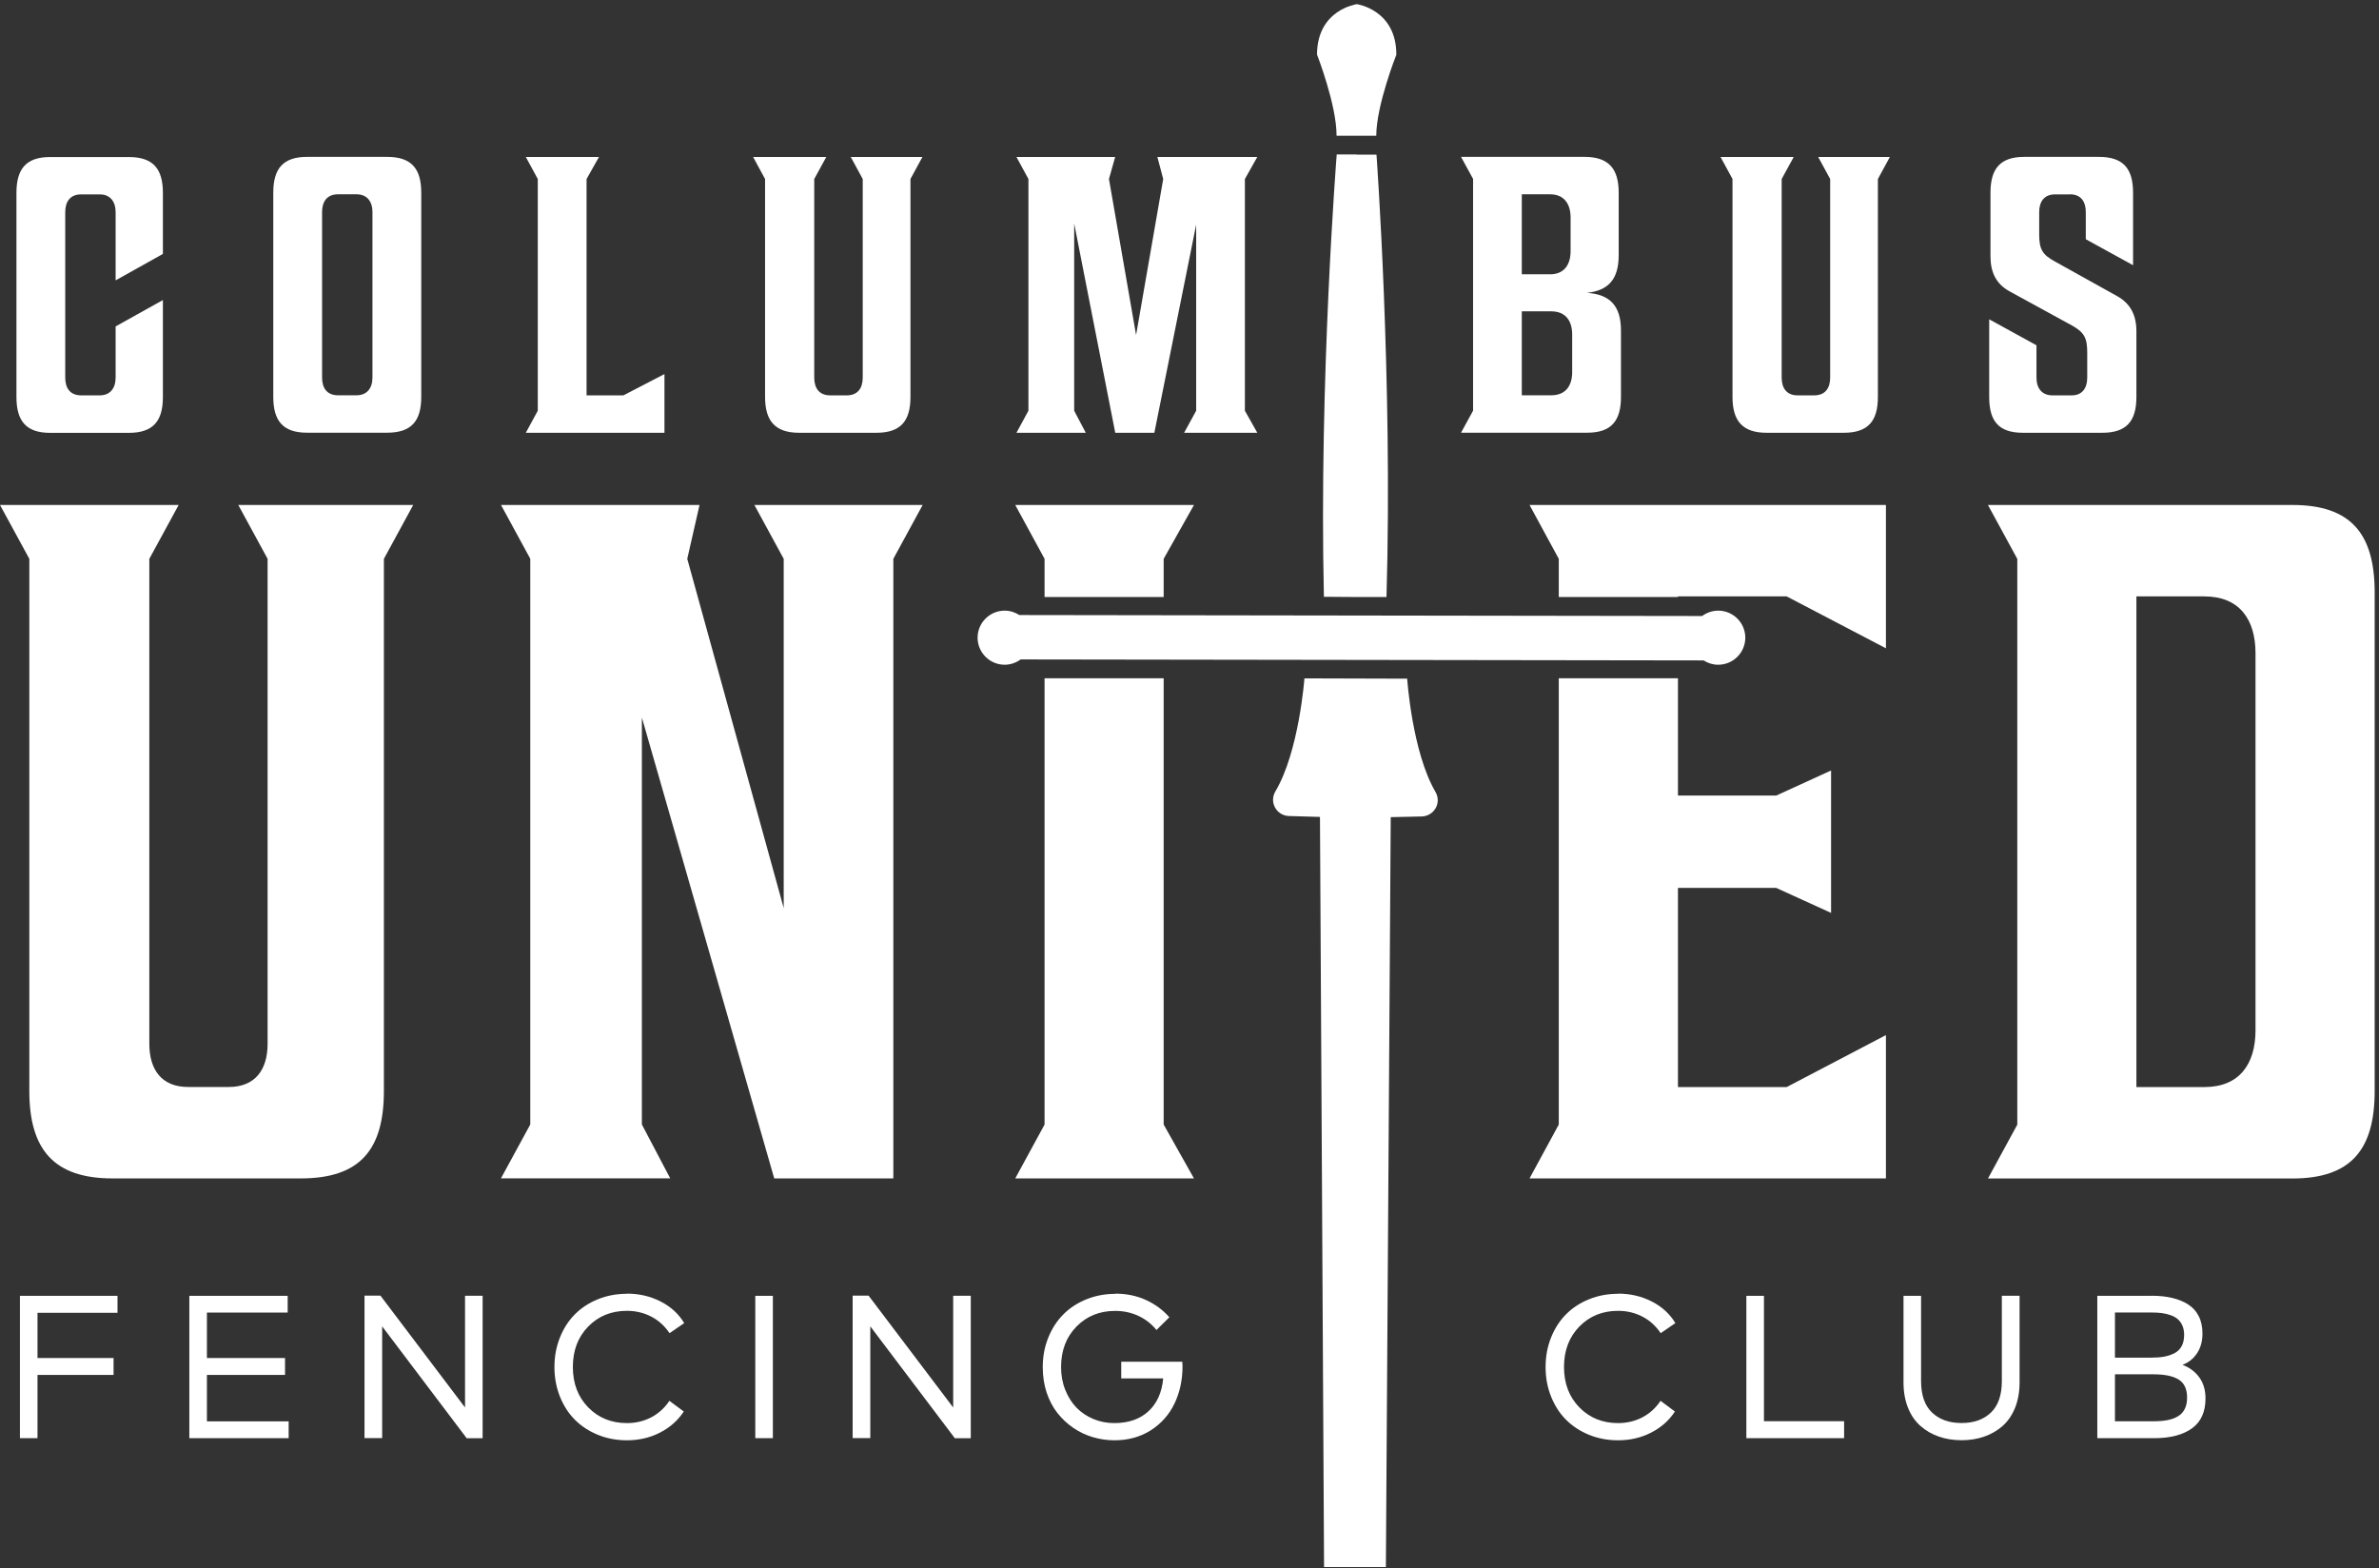 <svg width="314" height="207" viewBox="0 0 314 207" fill="none" xmlns="http://www.w3.org/2000/svg">
    <rect x="0" y="0" width="314" height="207" fill="#333333" stroke="none"/>
    <g clip-path="url(#clip0_5001_1046)">
        <path d="M39.68 155.56H14.85C7.11 155.56 3.87 151.75 3.87 144V73.77L0 66.66H23.58L19.71 73.77V137.78C19.71 141.21 21.33 143.49 24.83 143.49H30.2C33.69 143.49 35.32 141.2 35.32 137.78V73.77L31.45 66.66H54.54L50.67 73.77V144C50.67 151.75 47.55 155.56 39.69 155.56H39.68Z" fill="white"/>
        <path d="M66.13 66.66H92.33L90.71 73.77L103.44 119.87V73.77L99.57 66.66H121.78L117.91 73.77V155.56H102.19L84.72 94.72V148.44L88.46 155.55H66.12L69.99 148.44V73.76L66.12 66.65L66.13 66.66Z" fill="white"/>
        <path d="M262.39 66.66H302.57C310.31 66.66 313.43 70.47 313.43 78.22V144.01C313.43 151.76 310.31 155.57 302.57 155.57H262.39L266.26 148.46V73.78L262.39 66.67V66.66ZM290.96 78.73H281.98V143.5H290.96C295.58 143.5 297.7 140.45 297.7 136.01V86.22C297.7 81.78 295.58 78.73 290.96 78.73Z" fill="white"/>
        <path d="M221.47 143.5V117.21H234.44L241.68 120.51V101.71L234.44 105.02H221.47V89.54H205.74V148.45L201.88 155.56H248.92V136.64L235.82 143.5H221.47Z" fill="white"/>
        <path d="M201.88 66.66L205.74 73.77V78.81H221.47V78.73H235.82L248.92 85.58V66.66H201.88Z" fill="white"/>
        <path d="M15.26 28C15.26 26.6 14.54 25.66 13.16 25.66H10.71C9.28 25.66 8.61 26.6 8.61 28V49.85C8.61 51.25 9.27 52.19 10.71 52.19H13.16C14.54 52.19 15.26 51.25 15.26 49.85V43.09L21.5 39.61V52.41C21.5 55.58 20.22 57.14 17 57.14H6.62C3.45 57.14 2.17 55.58 2.17 52.41V25.46C2.17 22.29 3.45 20.73 6.62 20.73H17C20.22 20.73 21.5 22.29 21.5 25.46V33.52L15.26 37.01V28.01V28Z" fill="white"/>
        <path d="M51.1 20.71C54.32 20.71 55.6 22.27 55.6 25.44V52.39C55.6 55.56 54.32 57.12 51.1 57.12H40.52C37.35 57.12 36.07 55.56 36.07 52.39V25.44C36.07 22.27 37.35 20.71 40.52 20.71H51.1ZM47.06 25.65H44.61C43.18 25.65 42.51 26.59 42.51 27.99V49.84C42.51 51.24 43.17 52.18 44.61 52.18H47.06C48.44 52.18 49.16 51.24 49.16 49.84V27.99C49.16 26.59 48.44 25.65 47.06 25.65Z" fill="white"/>
        <path d="M70.98 54.22V23.63L69.4 20.72H79.06L77.42 23.63V52.19H82.28L87.7 49.38V57.13H69.4L70.98 54.22Z" fill="white"/>
        <path d="M115.65 57.13H105.48C102.31 57.13 100.98 55.57 100.98 52.4V23.63L99.4 20.72H109.06L107.47 23.63V49.85C107.47 51.25 108.14 52.19 109.57 52.19H111.77C113.2 52.19 113.87 51.25 113.87 49.85V23.63L112.29 20.72H121.75L120.17 23.63V52.4C120.17 55.57 118.89 57.13 115.67 57.13H115.65Z" fill="white"/>
        <path d="M152.36 57.13H147.2L141.78 29.51V54.22L143.31 57.13H134.16L135.74 54.22V23.63L134.16 20.72H147.19L146.37 23.63L149.95 44.23L153.53 23.63L152.76 20.72H165.95L164.31 23.63V54.22L165.95 57.13H156.29L157.88 54.22V29.66L152.36 57.13Z" fill="white"/>
        <path d="M209.5 38.66C212.46 38.87 213.95 40.33 213.95 43.65V52.39C213.95 55.56 212.67 57.12 209.5 57.12H192.84L194.43 54.21V23.62L192.84 20.71H209.15C212.32 20.71 213.65 22.27 213.65 25.44V33.66C213.65 36.89 212.27 38.34 209.51 38.65L209.5 38.66ZM200.86 36.21H204.59C206.43 36.21 207.3 34.96 207.3 33.14V28.72C207.3 26.9 206.43 25.65 204.59 25.65H200.86V36.21ZM207.51 44.17C207.51 42.35 206.64 41.1 204.75 41.1H200.86V52.18H204.75C206.64 52.18 207.51 50.93 207.51 49.11V44.17Z" fill="white"/>
        <path d="M243.34 57.13H233.17C230 57.13 228.67 55.57 228.67 52.4V23.63L227.09 20.72H236.75L235.16 23.63V49.85C235.16 51.25 235.83 52.19 237.26 52.19H239.46C240.89 52.19 241.56 51.25 241.56 49.85V23.63L239.98 20.72H249.44L247.86 23.63V52.4C247.86 55.57 246.58 57.13 243.36 57.13H243.34Z" fill="white"/>
        <path d="M273.19 25.66H271.25C269.82 25.66 269.15 26.6 269.15 28V30.96C269.15 32.88 269.56 33.61 271.19 34.5L279.42 39.08C281.21 40.07 281.98 41.63 281.98 43.71V52.4C281.98 55.57 280.7 57.13 277.48 57.13H267C263.78 57.13 262.55 55.57 262.55 52.4V42.15L268.79 45.58V49.85C268.79 51.25 269.51 52.19 270.89 52.19H273.44C274.82 52.19 275.49 51.25 275.49 49.85V46.52C275.49 44.6 275.08 43.87 273.5 42.98L265.22 38.45C263.43 37.46 262.72 35.9 262.72 33.82V25.44C262.72 22.27 264 20.71 267.17 20.71H277.04C280.26 20.71 281.54 22.27 281.54 25.44V35.01L275.3 31.58V27.99C275.3 26.59 274.64 25.65 273.2 25.65L273.19 25.66Z" fill="white"/>
        <path d="M137.87 78.81H153.59V73.77L157.59 66.66H134L137.87 73.77V78.81Z" fill="white"/>
        <path d="M153.59 89.54H137.87V148.45L134 155.56H157.59L153.59 148.45V89.54Z" fill="white"/>
        <path d="M179.03 17.92H181.65C181.66 13.88 184.3 7.23 184.3 7.23C184.32 1.28 179.09 0.55 179.09 0.55C179.09 0.55 173.85 1.25 173.83 7.2C173.83 7.2 176.43 13.87 176.41 17.92H179.03Z" fill="white"/>
        <path d="M179.05 20.41H181.68C181.68 20.41 183.84 50.07 183 78.81H178.87L174.74 78.78C174.08 50.03 176.43 20.39 176.43 20.39H179.06L179.05 20.41Z" fill="white"/>
        <path d="M170.12 107.72L174.22 107.84L174.76 206.86H182.92L183.56 107.87L187.66 107.78C188.54 107.76 189.32 107.2 189.63 106.38C189.86 105.77 189.79 105.09 189.46 104.53C186.38 99.26 185.73 89.59 185.73 89.59L178.98 89.57H178.92L172.17 89.55C172.17 89.55 171.46 99.21 168.34 104.46C168.01 105.02 167.93 105.7 168.16 106.31C168.46 107.14 169.24 107.7 170.12 107.72Z" fill="white"/>
        <path d="M226.79 80.61C225.99 80.61 225.26 80.88 224.66 81.32L134.54 81.19C133.98 80.83 133.32 80.61 132.61 80.61C130.64 80.61 129.04 82.2 129.03 84.17C129.03 86.14 130.62 87.74 132.59 87.75C133.39 87.75 134.11 87.49 134.71 87.05L224.86 87.18C225.41 87.54 226.07 87.75 226.78 87.75C228.75 87.75 230.35 86.16 230.36 84.19C230.36 82.22 228.77 80.62 226.8 80.61H226.79Z" fill="white"/>
        <path d="M14.98 181.5H4.95V189.85H2.63V171.06H15.51V173.3H4.95V179.27H14.99V181.5H14.98Z" fill="white"/>
        <path d="M38.1 189.85H24.99V171.06H37.97V173.27H27.31V179.27H37.62V181.5H27.31V187.63H38.1V189.84V189.85Z" fill="white"/>
        <path d="M63.7 189.86H61.6L50.44 175.09V189.84H48.11V171.03H50.21L61.38 185.8V171.05H63.7V189.86Z" fill="white"/>
        <path d="M82.75 170.77C84.37 170.77 85.85 171.12 87.2 171.81C88.55 172.5 89.58 173.45 90.31 174.66L88.37 175.99C87.75 175.06 86.96 174.33 85.99 173.82C85.02 173.31 83.94 173.04 82.75 173.04C80.69 173.04 78.99 173.73 77.64 175.11C76.29 176.49 75.61 178.27 75.61 180.45C75.61 182.63 76.29 184.41 77.64 185.79C78.99 187.17 80.69 187.86 82.75 187.86C83.93 187.86 85 187.6 85.97 187.09C86.94 186.58 87.73 185.85 88.35 184.92L90.25 186.33C89.48 187.51 88.43 188.44 87.1 189.12C85.78 189.8 84.32 190.13 82.74 190.13C81.38 190.13 80.1 189.89 78.92 189.41C77.74 188.93 76.72 188.26 75.88 187.42C75.04 186.58 74.38 185.55 73.9 184.35C73.42 183.15 73.18 181.85 73.18 180.46C73.18 179.07 73.42 177.78 73.9 176.57C74.38 175.37 75.04 174.34 75.88 173.5C76.72 172.65 77.73 171.99 78.92 171.51C80.11 171.03 81.38 170.79 82.74 170.79L82.75 170.77Z" fill="white"/>
        <path d="M102.01 189.85H99.69V171.06H102.01V189.85Z" fill="white"/>
        <path d="M128.13 189.86H126.03L114.87 175.09V189.84H112.54V171.03H114.64L125.81 185.8V171.05H128.13V189.86Z" fill="white"/>
        <path d="M147.19 170.77C148.65 170.77 149.99 171.04 151.21 171.59C152.43 172.14 153.47 172.9 154.34 173.89L152.64 175.57C151.99 174.77 151.2 174.15 150.26 173.71C149.32 173.27 148.3 173.05 147.19 173.05C145.13 173.05 143.43 173.74 142.08 175.12C140.73 176.5 140.05 178.28 140.05 180.46C140.05 181.54 140.23 182.55 140.6 183.47C140.97 184.4 141.46 185.18 142.08 185.82C142.7 186.46 143.45 186.96 144.31 187.32C145.17 187.68 146.09 187.86 147.08 187.86C148.95 187.86 150.45 187.34 151.58 186.3C152.71 185.26 153.36 183.81 153.53 181.96H147.99V179.76H156.05C156.07 180.03 156.08 180.23 156.08 180.35C156.08 182.18 155.72 183.82 155.01 185.3C154.3 186.77 153.25 187.94 151.88 188.82C150.5 189.69 148.91 190.13 147.09 190.13C146.12 190.13 145.18 189.99 144.25 189.72C143.33 189.45 142.47 189.04 141.66 188.49C140.86 187.94 140.16 187.28 139.56 186.52C138.96 185.76 138.49 184.86 138.14 183.82C137.8 182.78 137.63 181.66 137.63 180.47C137.63 179.08 137.87 177.79 138.36 176.58C138.84 175.38 139.51 174.35 140.35 173.51C141.19 172.66 142.21 172 143.39 171.52C144.57 171.04 145.84 170.8 147.2 170.8L147.19 170.77Z" fill="white"/>
        <path d="M213.57 170.77C215.19 170.77 216.67 171.12 218.02 171.81C219.37 172.5 220.4 173.45 221.13 174.66L219.19 175.99C218.57 175.06 217.78 174.33 216.81 173.82C215.84 173.31 214.76 173.04 213.57 173.04C211.51 173.04 209.81 173.73 208.46 175.11C207.11 176.49 206.43 178.27 206.43 180.45C206.43 182.63 207.11 184.41 208.46 185.79C209.81 187.17 211.51 187.86 213.57 187.86C214.75 187.86 215.82 187.6 216.79 187.09C217.76 186.58 218.55 185.85 219.17 184.92L221.07 186.33C220.3 187.51 219.25 188.44 217.92 189.12C216.6 189.8 215.14 190.13 213.56 190.13C212.2 190.13 210.92 189.89 209.74 189.41C208.56 188.93 207.54 188.26 206.7 187.42C205.86 186.58 205.2 185.55 204.72 184.35C204.24 183.15 204 181.85 204 180.46C204 179.07 204.24 177.78 204.72 176.57C205.2 175.37 205.86 174.34 206.7 173.5C207.54 172.65 208.55 171.99 209.74 171.51C210.93 171.03 212.2 170.79 213.56 170.79L213.57 170.77Z" fill="white"/>
        <path d="M243.4 189.85H230.5V171.06H232.82V187.61H243.4V189.85Z" fill="white"/>
        <path d="M266.56 182.48C266.56 183.73 266.36 184.85 265.97 185.83C265.57 186.81 265.03 187.61 264.33 188.23C263.63 188.85 262.82 189.32 261.9 189.64C260.98 189.96 259.98 190.12 258.9 190.12C257.82 190.12 256.82 189.96 255.9 189.64C254.98 189.32 254.17 188.85 253.47 188.23C252.77 187.61 252.22 186.81 251.83 185.83C251.44 184.85 251.24 183.73 251.24 182.48V171.06H253.56V182.31C253.56 184.16 254.04 185.55 255.01 186.47C255.98 187.39 257.27 187.85 258.9 187.85C260.53 187.85 261.82 187.39 262.78 186.47C263.74 185.55 264.22 184.16 264.22 182.3V171.05H266.56V182.47V182.48Z" fill="white"/>
        <path d="M283.98 171.05C284.98 171.05 285.88 171.14 286.68 171.33C287.48 171.52 288.19 171.8 288.8 172.19C289.41 172.58 289.88 173.09 290.21 173.75C290.54 174.4 290.7 175.17 290.7 176.05C290.7 177.05 290.46 177.91 289.99 178.63C289.52 179.35 288.87 179.86 288.06 180.17C288.98 180.51 289.72 181.06 290.27 181.81C290.82 182.56 291.1 183.49 291.1 184.6C291.1 186.37 290.51 187.69 289.32 188.55C288.13 189.41 286.47 189.85 284.34 189.85H276.82V171.06H283.97L283.98 171.05ZM279.15 173.26V179.22H283.91C284.57 179.22 285.14 179.18 285.63 179.09C286.12 179 286.57 178.85 286.99 178.64C287.41 178.43 287.73 178.11 287.95 177.71C288.17 177.3 288.28 176.8 288.28 176.21C288.28 175.75 288.2 175.34 288.05 174.99C287.9 174.64 287.69 174.36 287.44 174.14C287.19 173.92 286.87 173.74 286.48 173.61C286.1 173.48 285.7 173.38 285.29 173.33C284.88 173.28 284.41 173.26 283.89 173.26H279.16H279.15ZM279.15 181.42V187.62H284.24C284.94 187.62 285.55 187.57 286.07 187.47C286.59 187.37 287.05 187.21 287.45 186.97C287.85 186.74 288.15 186.41 288.36 186C288.57 185.58 288.67 185.08 288.67 184.49C288.67 183.35 288.29 182.56 287.54 182.1C286.78 181.64 285.69 181.42 284.24 181.42H279.15Z" fill="white"/>
    </g>
    <defs>
        <clipPath id="clip0_5001_1046">
            <rect width="313.43" height="206.31" fill="white" transform="translate(0 0.55)"/>
        </clipPath>
    </defs>
</svg>
